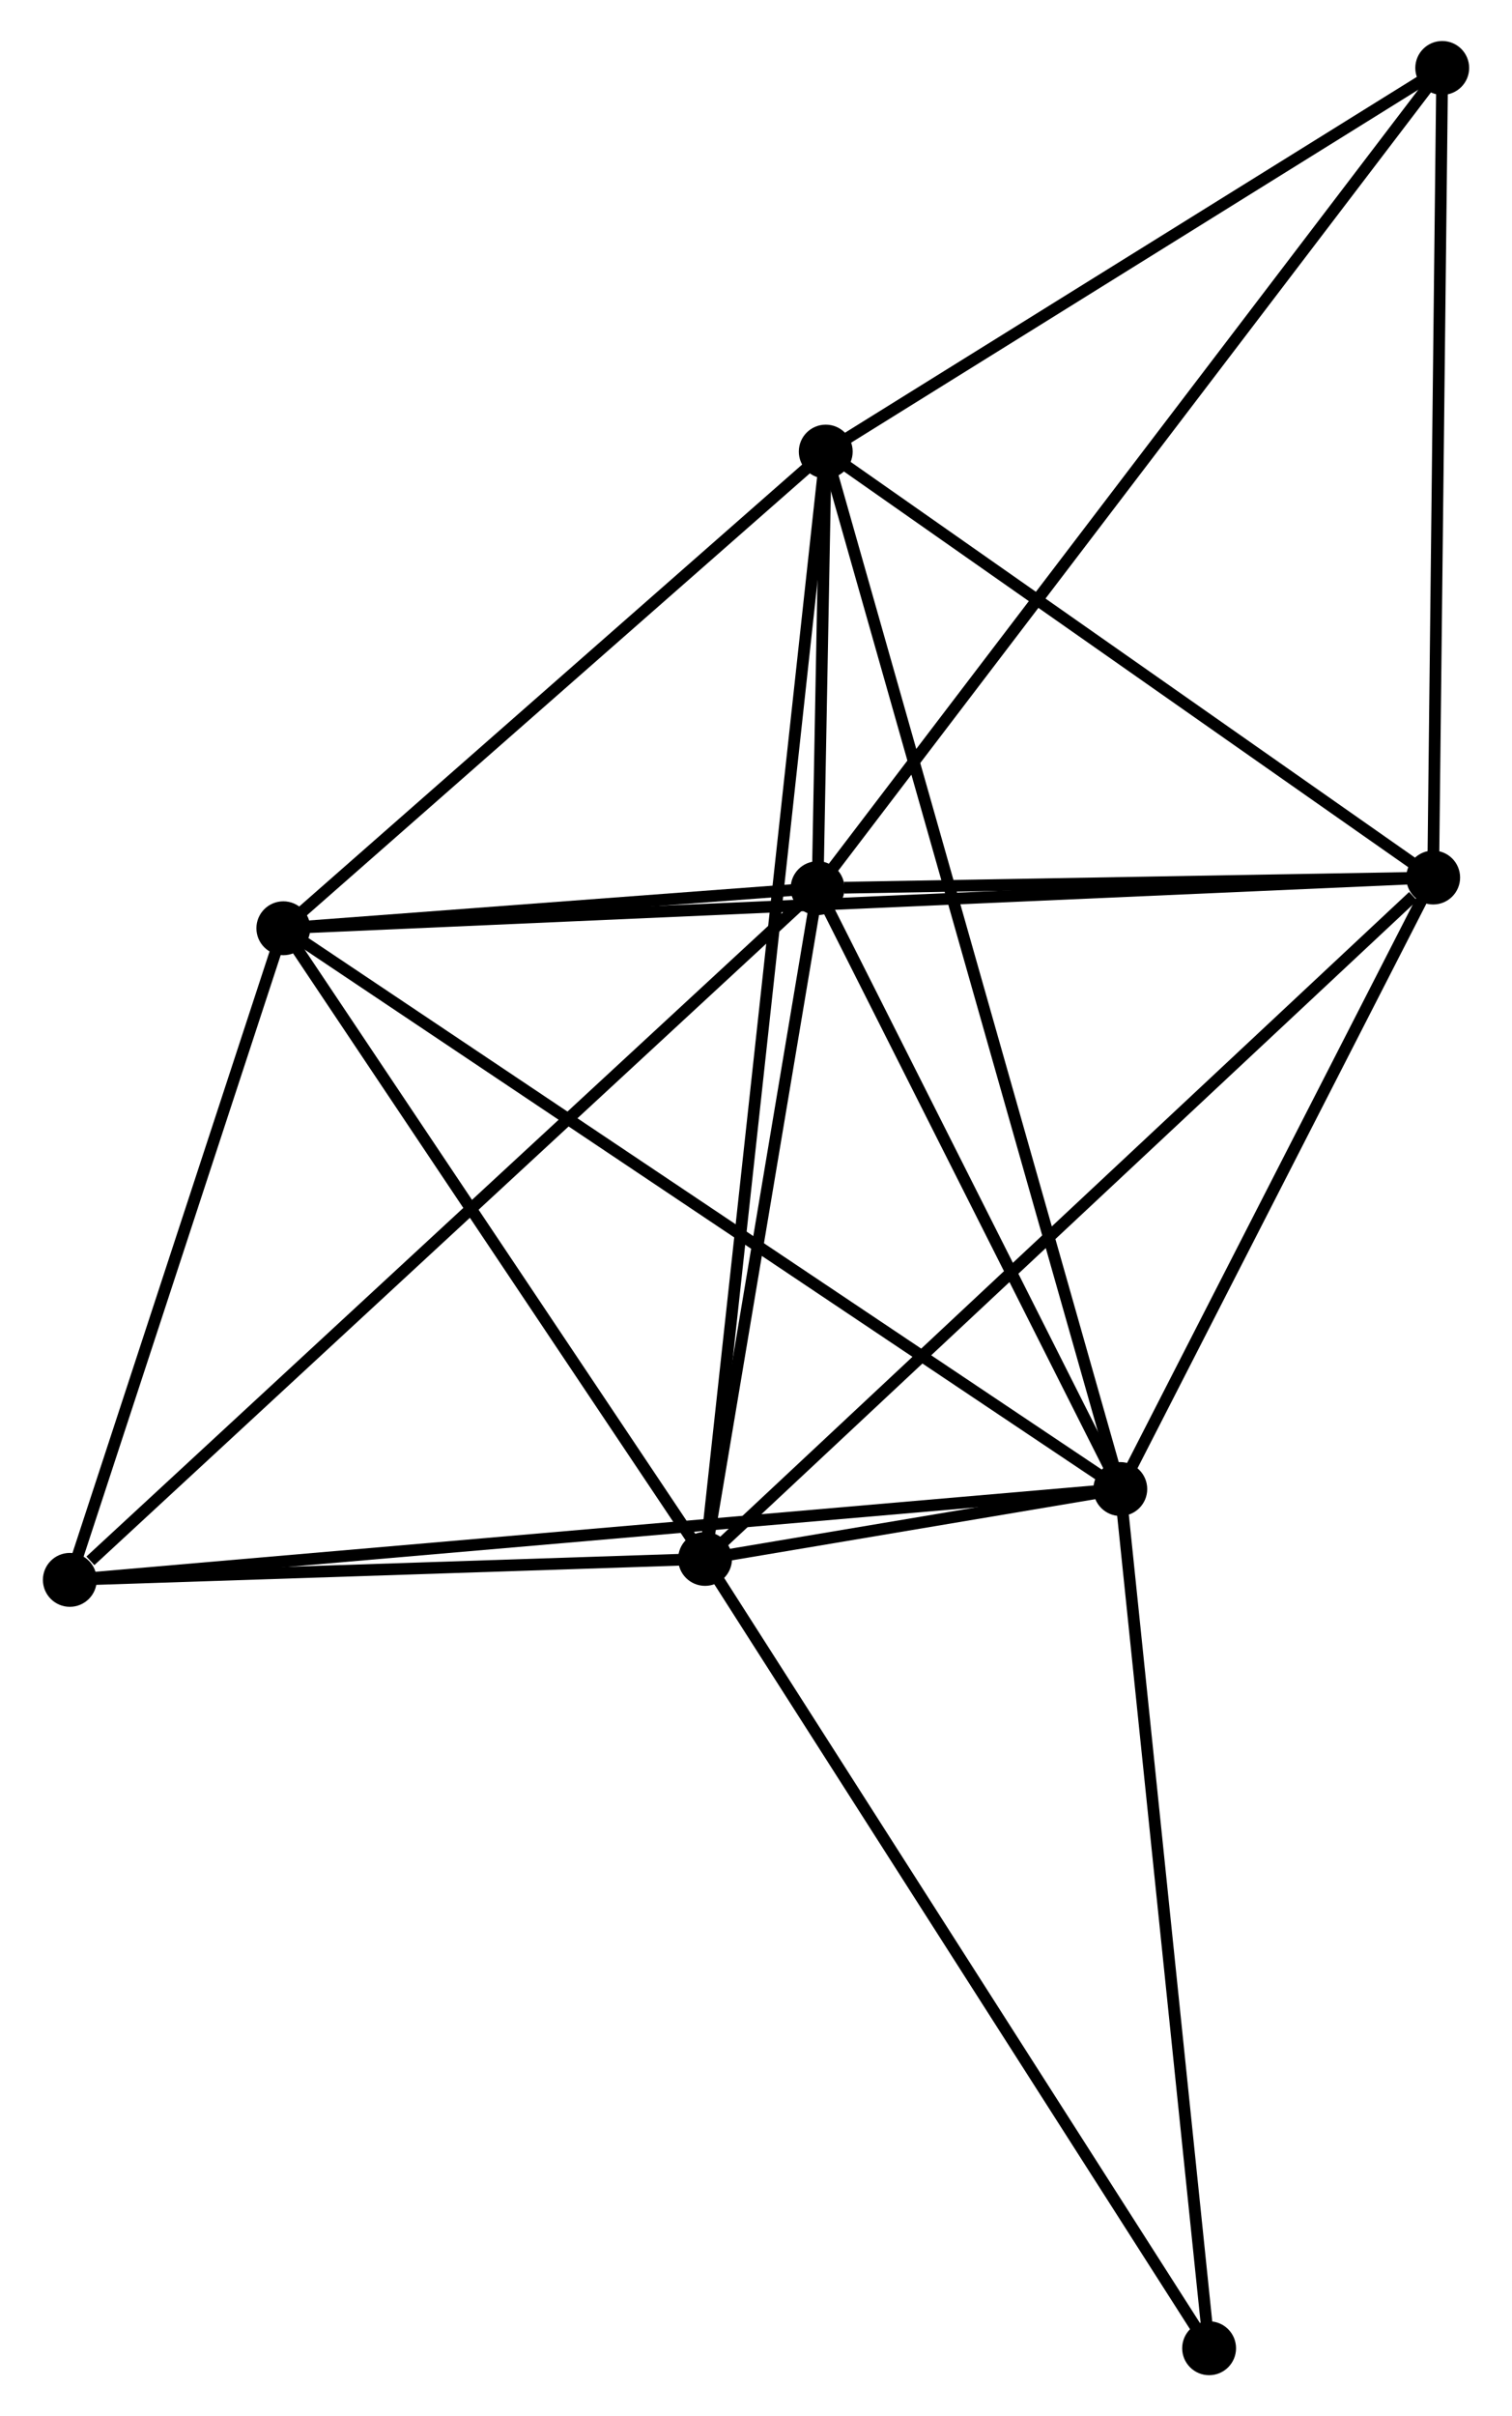 <?xml version="1.0" encoding="UTF-8" standalone="no"?>
<!DOCTYPE svg PUBLIC "-//W3C//DTD SVG 1.1//EN"
 "http://www.w3.org/Graphics/SVG/1.1/DTD/svg11.dtd">
<!-- Generated by graphviz version 2.36.0 (20140111.2315)
 -->
<!-- Title: %3 Pages: 1 -->
<svg width="129pt" height="206pt"
 viewBox="0.00 0.00 128.81 206.22" xmlns="http://www.w3.org/2000/svg" xmlns:xlink="http://www.w3.org/1999/xlink">
<g id="graph0" class="graph" transform="scale(1 1) rotate(0) translate(4 202.225)">
<title>%3</title>
<!-- 0 -->
<g id="node1" class="node"><title>0</title>
<ellipse fill="black" stroke="black" cx="56.054" cy="-69.17" rx="1.8" ry="1.8"/>
</g>
<!-- 1 -->
<g id="node2" class="node"><title>1</title>
<ellipse fill="black" stroke="black" cx="91.519" cy="-75.135" rx="1.8" ry="1.8"/>
</g>
<!-- 0&#45;&#45;1 -->
<g id="edge1" class="edge"><title>0&#45;&#45;1</title>
<path fill="none" stroke="black" d="M57.961,-69.491C64.061,-70.517 83.072,-73.714 89.426,-74.783"/>
</g>
<!-- 2 -->
<g id="node3" class="node"><title>2</title>
<ellipse fill="black" stroke="black" cx="65.665" cy="-126.42" rx="1.8" ry="1.8"/>
</g>
<!-- 0&#45;&#45;2 -->
<g id="edge2" class="edge"><title>0&#45;&#45;2</title>
<path fill="none" stroke="black" d="M56.374,-71.075C57.833,-79.767 63.853,-115.621 65.335,-124.449"/>
</g>
<!-- 3 -->
<g id="node4" class="node"><title>3</title>
<ellipse fill="black" stroke="black" cx="66.362" cy="-163.681" rx="1.8" ry="1.8"/>
</g>
<!-- 0&#45;&#45;3 -->
<g id="edge3" class="edge"><title>0&#45;&#45;3</title>
<path fill="none" stroke="black" d="M56.27,-71.144C57.611,-83.444 64.81,-149.45 66.148,-161.718"/>
</g>
<!-- 4 -->
<g id="node5" class="node"><title>4</title>
<ellipse fill="black" stroke="black" cx="118.241" cy="-127.327" rx="1.8" ry="1.8"/>
</g>
<!-- 0&#45;&#45;4 -->
<g id="edge4" class="edge"><title>0&#45;&#45;4</title>
<path fill="none" stroke="black" d="M57.592,-70.608C66.12,-78.584 107.565,-117.343 116.529,-125.726"/>
</g>
<!-- 5 -->
<g id="node6" class="node"><title>5</title>
<ellipse fill="black" stroke="black" cx="20.035" cy="-122.997" rx="1.8" ry="1.8"/>
</g>
<!-- 0&#45;&#45;5 -->
<g id="edge5" class="edge"><title>0&#45;&#45;5</title>
<path fill="none" stroke="black" d="M54.856,-70.961C49.387,-79.133 26.829,-112.844 21.275,-121.144"/>
</g>
<!-- 6 -->
<g id="node7" class="node"><title>6</title>
<ellipse fill="black" stroke="black" cx="1.8" cy="-67.382" rx="1.8" ry="1.8"/>
</g>
<!-- 0&#45;&#45;6 -->
<g id="edge6" class="edge"><title>0&#45;&#45;6</title>
<path fill="none" stroke="black" d="M54.249,-69.111C46.012,-68.839 12.034,-67.719 3.668,-67.444"/>
</g>
<!-- 8 -->
<g id="node8" class="node"><title>8</title>
<ellipse fill="black" stroke="black" cx="99.105" cy="-1.8" rx="1.8" ry="1.8"/>
</g>
<!-- 0&#45;&#45;8 -->
<g id="edge7" class="edge"><title>0&#45;&#45;8</title>
<path fill="none" stroke="black" d="M57.119,-67.505C63.023,-58.265 91.715,-13.366 97.92,-3.655"/>
</g>
<!-- 1&#45;&#45;2 -->
<g id="edge8" class="edge"><title>1&#45;&#45;2</title>
<path fill="none" stroke="black" d="M90.658,-76.841C86.733,-84.627 70.542,-116.746 66.555,-124.654"/>
</g>
<!-- 1&#45;&#45;3 -->
<g id="edge9" class="edge"><title>1&#45;&#45;3</title>
<path fill="none" stroke="black" d="M90.993,-76.984C87.719,-88.508 70.15,-150.348 66.885,-161.842"/>
</g>
<!-- 1&#45;&#45;4 -->
<g id="edge10" class="edge"><title>1&#45;&#45;4</title>
<path fill="none" stroke="black" d="M92.408,-76.871C96.465,-84.795 113.201,-117.483 117.321,-125.53"/>
</g>
<!-- 1&#45;&#45;5 -->
<g id="edge11" class="edge"><title>1&#45;&#45;5</title>
<path fill="none" stroke="black" d="M89.751,-76.318C79.862,-82.94 31.468,-115.342 21.74,-121.855"/>
</g>
<!-- 1&#45;&#45;6 -->
<g id="edge12" class="edge"><title>1&#45;&#45;6</title>
<path fill="none" stroke="black" d="M89.645,-74.973C77.969,-73.964 15.309,-68.549 3.664,-67.543"/>
</g>
<!-- 1&#45;&#45;8 -->
<g id="edge13" class="edge"><title>1&#45;&#45;8</title>
<path fill="none" stroke="black" d="M91.706,-73.322C92.747,-63.264 97.803,-14.39 98.897,-3.819"/>
</g>
<!-- 2&#45;&#45;3 -->
<g id="edge14" class="edge"><title>2&#45;&#45;3</title>
<path fill="none" stroke="black" d="M65.703,-128.423C65.825,-134.953 66.21,-155.565 66.328,-161.846"/>
</g>
<!-- 2&#45;&#45;4 -->
<g id="edge15" class="edge"><title>2&#45;&#45;4</title>
<path fill="none" stroke="black" d="M67.925,-126.459C76.573,-126.608 107.517,-127.142 116.049,-127.289"/>
</g>
<!-- 2&#45;&#45;5 -->
<g id="edge16" class="edge"><title>2&#45;&#45;5</title>
<path fill="none" stroke="black" d="M63.705,-126.273C56.199,-125.71 29.343,-123.695 21.938,-123.14"/>
</g>
<!-- 2&#45;&#45;6 -->
<g id="edge17" class="edge"><title>2&#45;&#45;6</title>
<path fill="none" stroke="black" d="M64.087,-124.96C55.328,-116.863 12.764,-77.517 3.558,-69.007"/>
</g>
<!-- 7 -->
<g id="node9" class="node"><title>7</title>
<ellipse fill="black" stroke="black" cx="119.015" cy="-196.425" rx="1.8" ry="1.8"/>
</g>
<!-- 2&#45;&#45;7 -->
<g id="edge18" class="edge"><title>2&#45;&#45;7</title>
<path fill="none" stroke="black" d="M66.78,-127.882C73.723,-136.992 110.981,-185.883 117.906,-194.97"/>
</g>
<!-- 3&#45;&#45;4 -->
<g id="edge19" class="edge"><title>3&#45;&#45;4</title>
<path fill="none" stroke="black" d="M68.088,-162.472C75.965,-156.952 108.456,-134.184 116.455,-128.578"/>
</g>
<!-- 3&#45;&#45;5 -->
<g id="edge20" class="edge"><title>3&#45;&#45;5</title>
<path fill="none" stroke="black" d="M64.821,-162.328C57.787,-156.151 28.773,-130.671 21.63,-124.398"/>
</g>
<!-- 3&#45;&#45;7 -->
<g id="edge21" class="edge"><title>3&#45;&#45;7</title>
<path fill="none" stroke="black" d="M68.114,-164.771C76.108,-169.742 109.083,-190.249 117.202,-195.297"/>
</g>
<!-- 4&#45;&#45;5 -->
<g id="edge22" class="edge"><title>4&#45;&#45;5</title>
<path fill="none" stroke="black" d="M116.19,-127.237C103.409,-126.673 34.823,-123.649 22.075,-123.087"/>
</g>
<!-- 4&#45;&#45;7 -->
<g id="edge23" class="edge"><title>4&#45;&#45;7</title>
<path fill="none" stroke="black" d="M118.263,-129.32C118.376,-139.411 118.884,-184.756 118.994,-194.554"/>
</g>
<!-- 5&#45;&#45;6 -->
<g id="edge24" class="edge"><title>5&#45;&#45;6</title>
<path fill="none" stroke="black" d="M19.428,-121.147C16.66,-112.703 5.24,-77.872 2.428,-69.297"/>
</g>
</g>
</svg>
